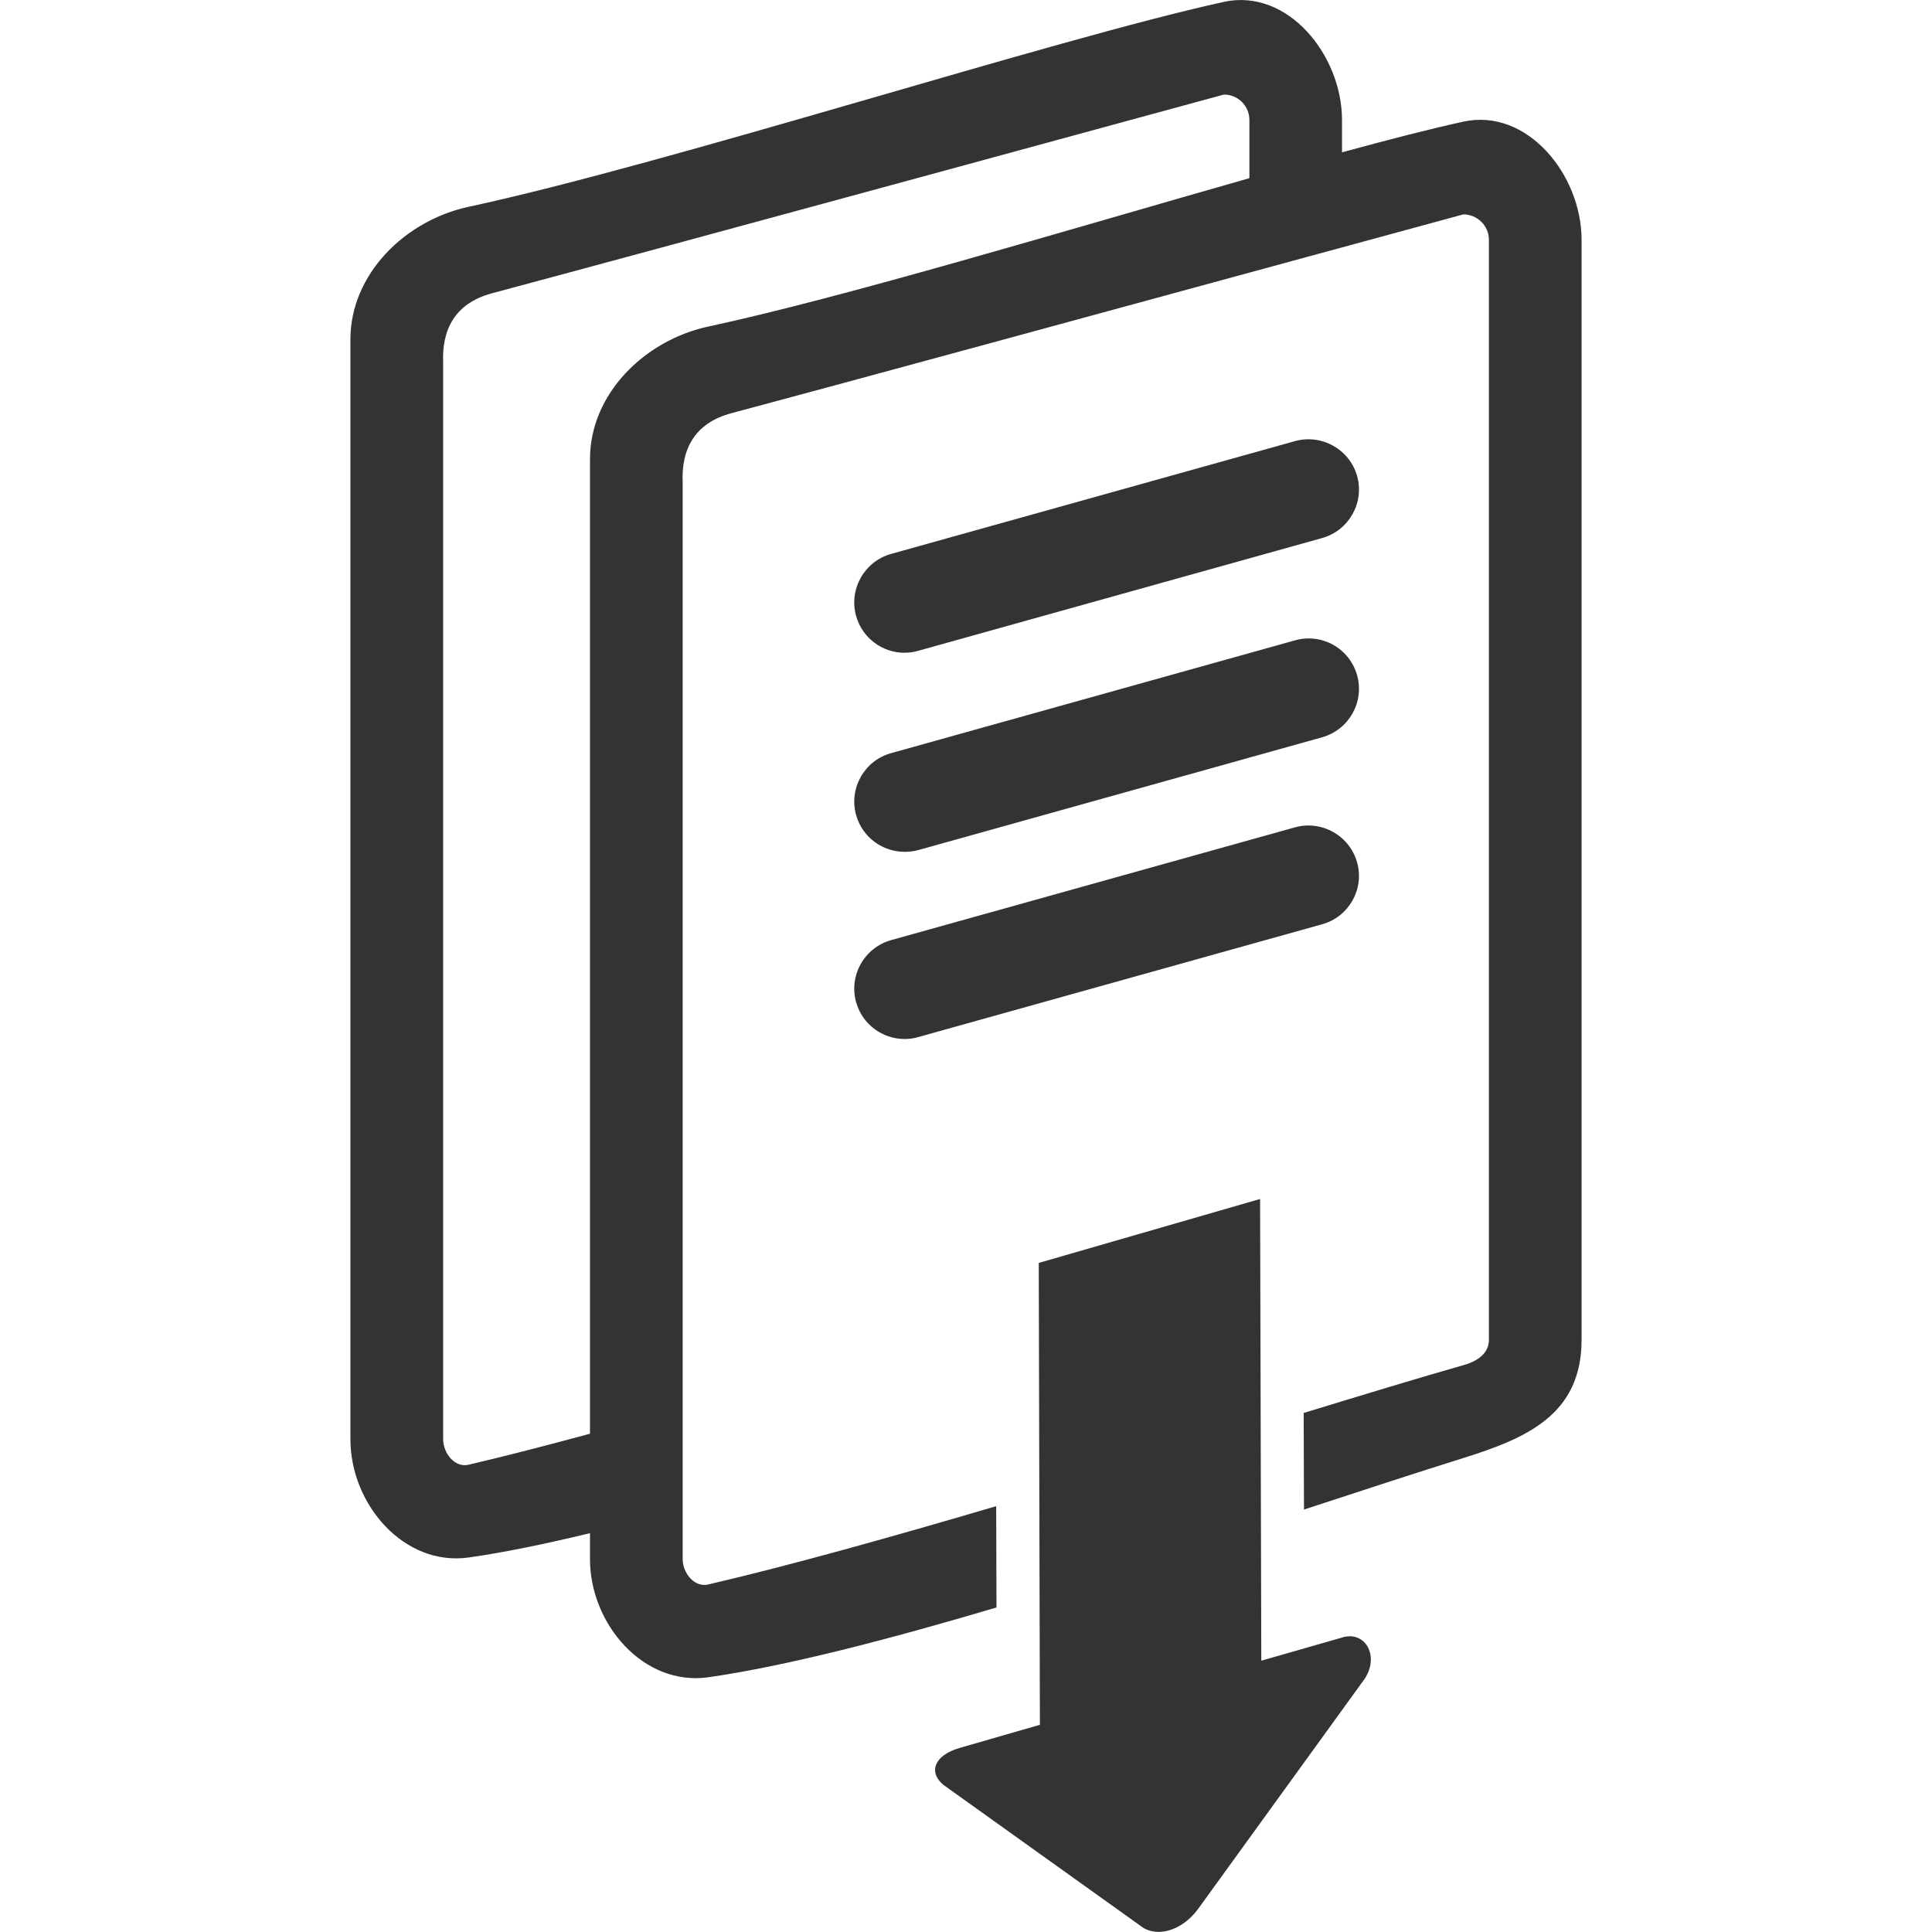 <?xml version="1.0" encoding="utf-8"?>
<!-- Generated by IcoMoon.io -->
<!DOCTYPE svg PUBLIC "-//W3C//DTD SVG 1.1//EN" "http://www.w3.org/Graphics/SVG/1.1/DTD/svg11.dtd">
<svg version="1.1" xmlns="http://www.w3.org/2000/svg" xmlns:xlink="http://www.w3.org/1999/xlink" width="32" height="32" viewBox="0 0 32 32">
<path fill="#333333" d="M22.35 27.103c-0.041 0-0.084 0.006-0.129 0.022l-1.33 0.381-0.020-7.647-3.666 1.059 0.019 7.65-1.331 0.384c-0.408 0.116-0.528 0.394-0.266 0.612l3.255 2.328c0.087 0.072 0.194 0.106 0.308 0.106 0.227 0 0.48-0.138 0.66-0.388l2.739-3.784c0.24-0.334 0.085-0.725-0.238-0.725z"></path>
<path fill="#333333" d="M14.983 10.812c-0.366 0-0.7-0.241-0.803-0.609-0.124-0.444 0.136-0.903 0.578-1.028l6.692-1.869c0.444-0.122 0.903 0.138 1.028 0.578 0.124 0.444-0.136 0.903-0.58 1.028l-6.692 1.868c-0.075 0.022-0.15 0.031-0.224 0.031z"></path>
<path fill="#333333" d="M14.983 14.109c-0.366 0-0.7-0.241-0.803-0.609-0.124-0.441 0.136-0.903 0.578-1.025l6.692-1.869c0.444-0.125 0.903 0.134 1.028 0.578 0.124 0.444-0.136 0.903-0.58 1.028l-6.692 1.869c-0.075 0.019-0.15 0.028-0.223 0.028z"></path>
<path fill="#333333" d="M14.983 17.209c-0.366 0-0.7-0.241-0.803-0.609-0.124-0.444 0.136-0.903 0.578-1.028l6.692-1.869c0.444-0.122 0.903 0.138 1.028 0.581 0.124 0.441-0.136 0.903-0.58 1.025l-6.692 1.869c-0.075 0.022-0.15 0.031-0.223 0.031z"></path>
<path fill="#333333" d="M24.237 2.015c-0.55 0.12-1.237 0.297-2.009 0.508v-0.534c0-1.080-0.903-2.188-1.957-1.958-2.814 0.616-9.182 2.678-12.508 3.394-1.056 0.227-1.959 1.117-1.959 2.197v18.216c0 1.081 0.889 2.109 1.959 1.959 0.592-0.084 1.273-0.225 2.009-0.403v0.428c0 1.081 0.889 2.109 1.958 1.959 1.288-0.184 2.981-0.625 4.775-1.156l-0.005-1.678c-1.72 0.506-3.397 0.978-4.771 1.297-0.227 0.053-0.422-0.188-0.422-0.422v-17.829c-0.023-0.538 0.184-0.984 0.811-1.15 1.814-0.484 6.561-1.778 9.547-2.592l0.563-0.153c1.205-0.328 2.009-0.547 2.009-0.547 0.234 0 0.424 0.189 0.424 0.422v18.217c0 0.234-0.199 0.359-0.424 0.422-0.736 0.209-1.642 0.485-2.644 0.791l0.005 1.6c0.957-0.313 1.856-0.609 2.639-0.853 1.031-0.325 1.959-0.709 1.959-1.96v-18.217c0-1.080-0.904-2.189-1.959-1.958zM11.73 5.409c-1.055 0.228-1.958 1.116-1.958 2.197v16.141c-0.716 0.194-1.394 0.369-2.009 0.513-0.228 0.056-0.423-0.188-0.423-0.422v-17.829c-0.023-0.538 0.184-0.984 0.811-1.152 2.733-0.73 12.121-3.291 12.121-3.291 0.233 0 0.422 0.189 0.422 0.422v0.963c-3.006 0.855-6.691 1.969-8.963 2.458z"></path>
</svg>
